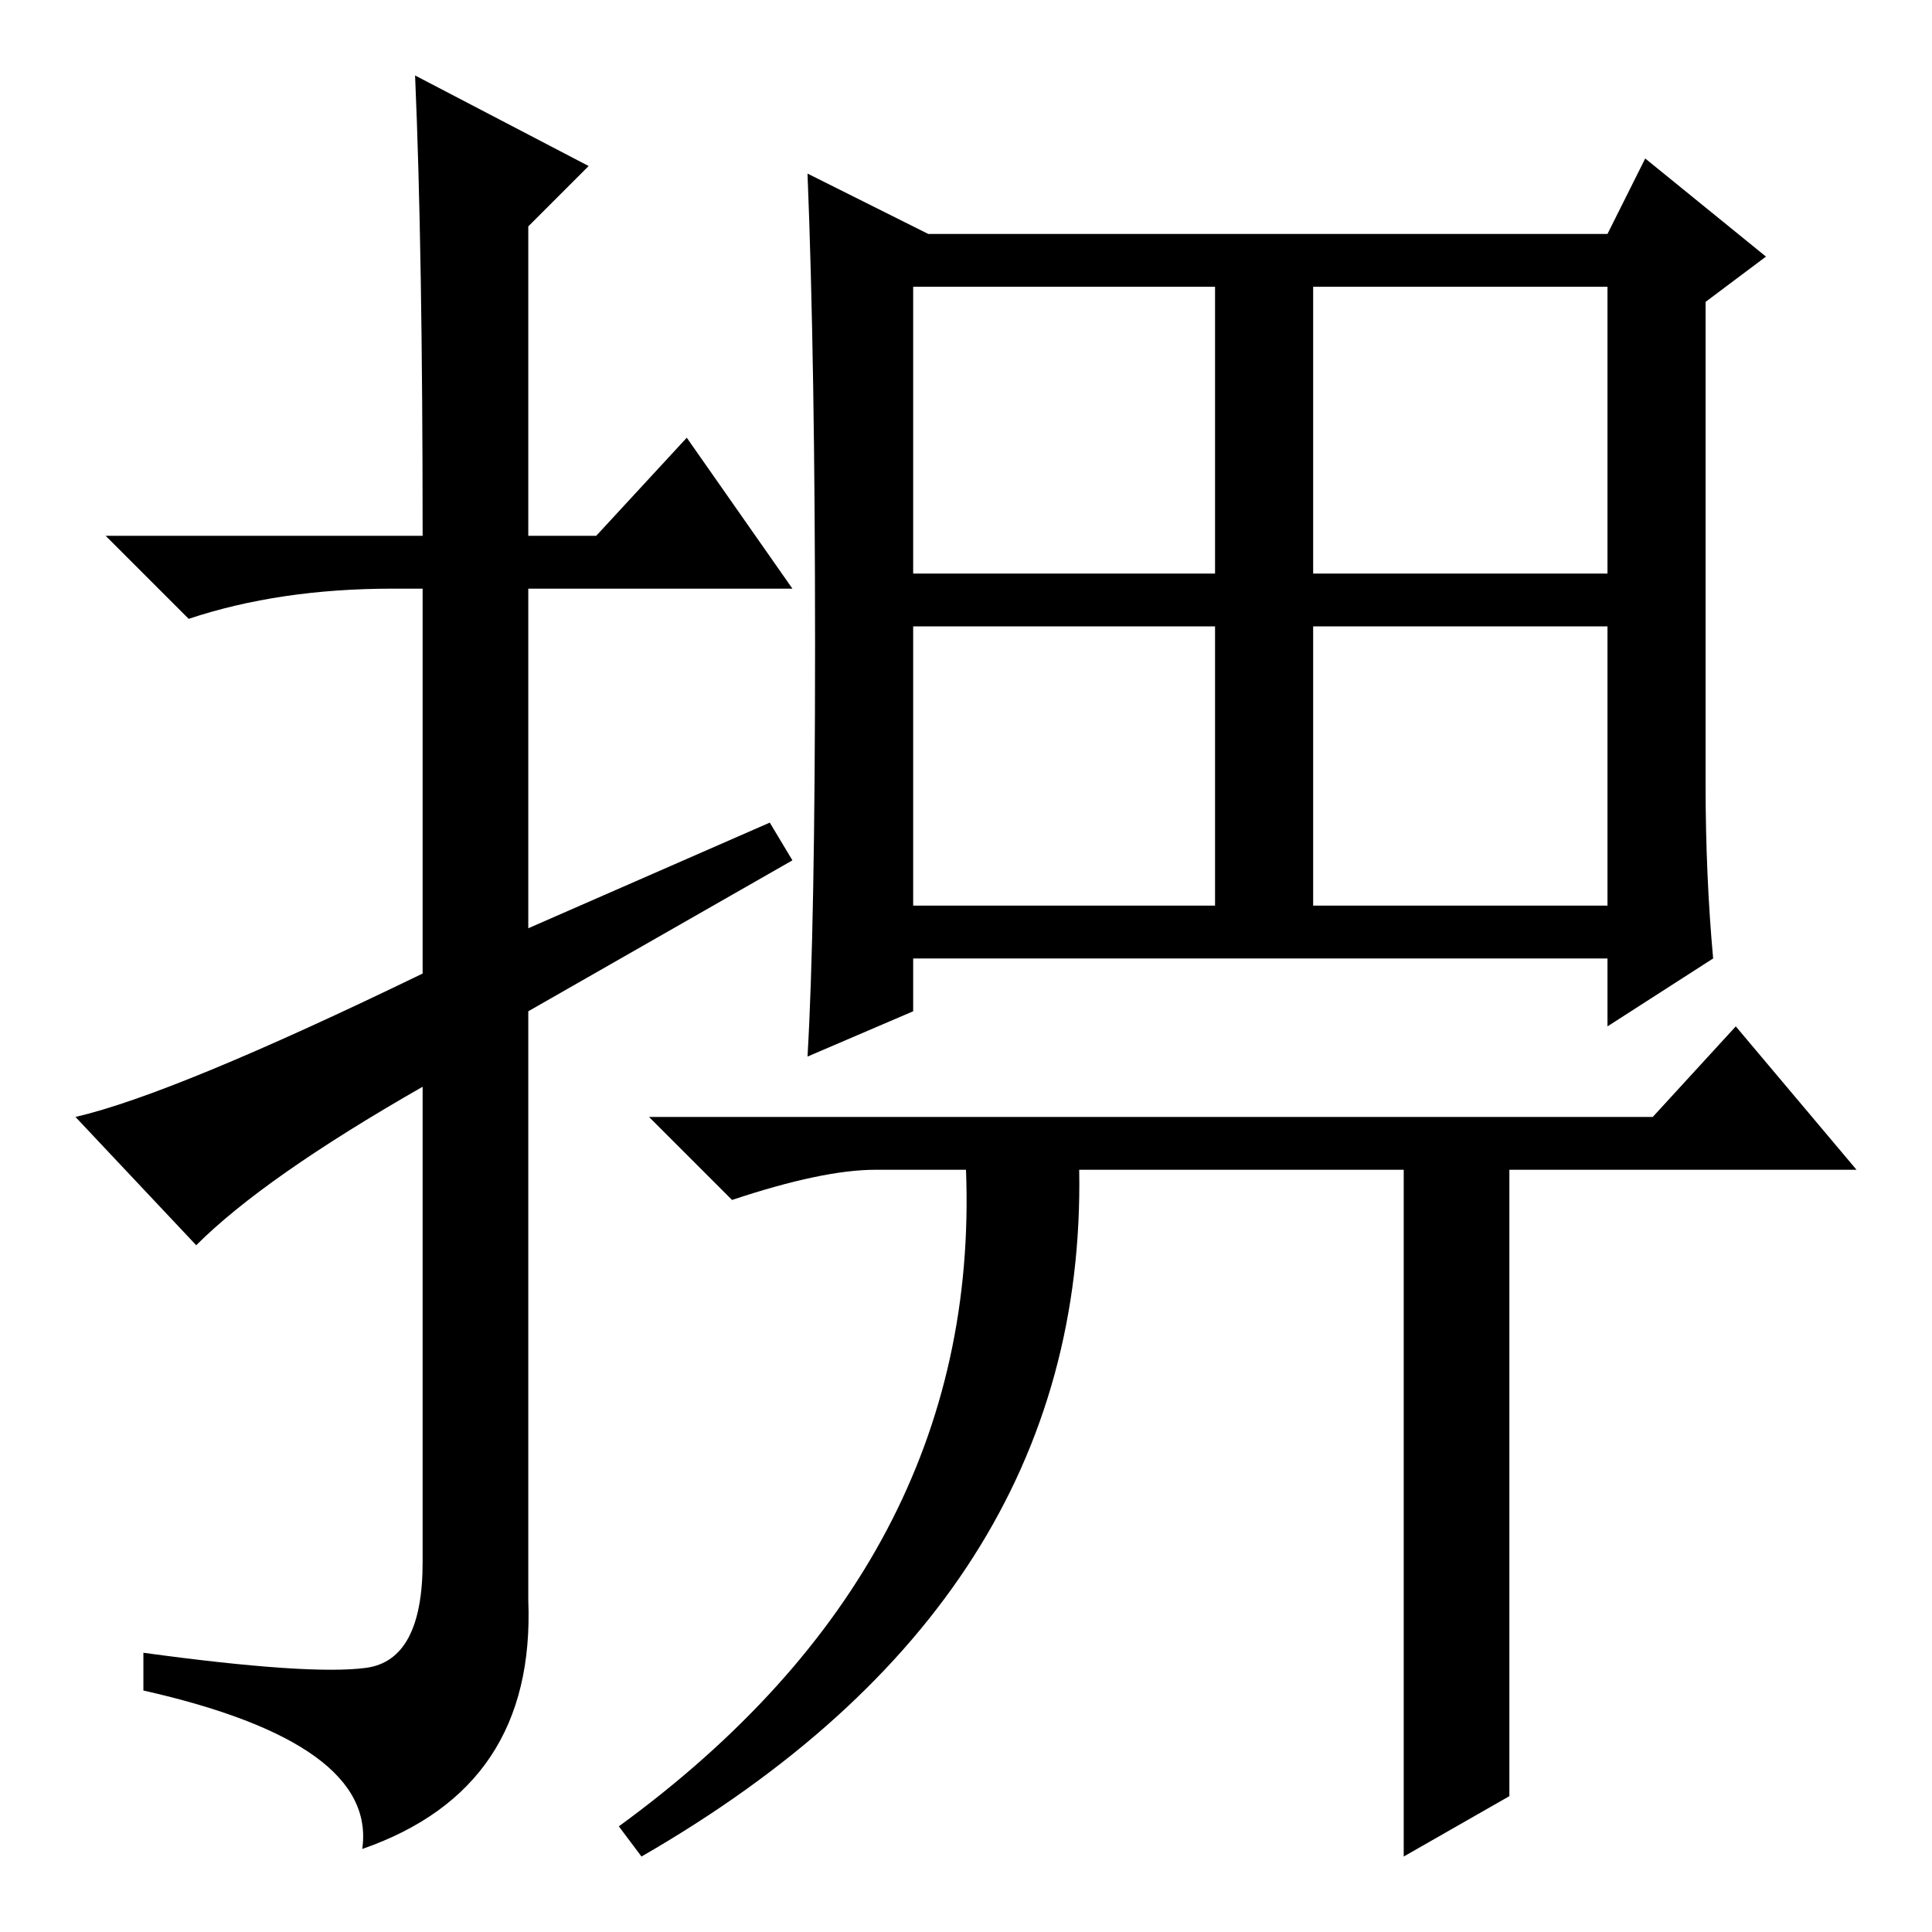 <?xml version="1.0" standalone="no"?>
<!DOCTYPE svg PUBLIC "-//W3C//DTD SVG 1.1//EN" "http://www.w3.org/Graphics/SVG/1.1/DTD/svg11.dtd" >
<svg xmlns="http://www.w3.org/2000/svg" xmlns:xlink="http://www.w3.org/1999/xlink" version="1.1" viewBox="0 -36 256 256">
  <g transform="matrix(1 0 0 -1 0 220)">
   <path fill="currentColor"
d="M26 91l-16 17q13 3 46 19v51h-4q-15 0 -27 -4l-11 11h42q0 38 -1 61l23 -12l-8 -8v-41h9l12 13l14 -20h-35v-45l32 14l3 -5l-35 -20v-78q1 -25 -22 -33q2 14 -29 21v5q22 -3 29.5 -2t7.5 14v63q-21 -12 -30 -21zM108 170.5q0 37.5 -1 62.5l16 -8h90l5 10l16 -13l-8 -6
v-64q0 -12 1 -23l-14 -9v9h-92v-7l-14 -6q1 17 1 54.5zM121 180h40v38h-40v-38zM174 180h39v38h-39v-38zM121 136h40v37h-40v-37zM174 136h39v37h-39v-37zM219 108l11 12l16 -19h-46v-83l-14 -8v91h-43q1 -57 -58 -91l-3 4q48 35 46 87h-12q-7 0 -19 -4l-11 11h133z" />
  </g>

</svg>
